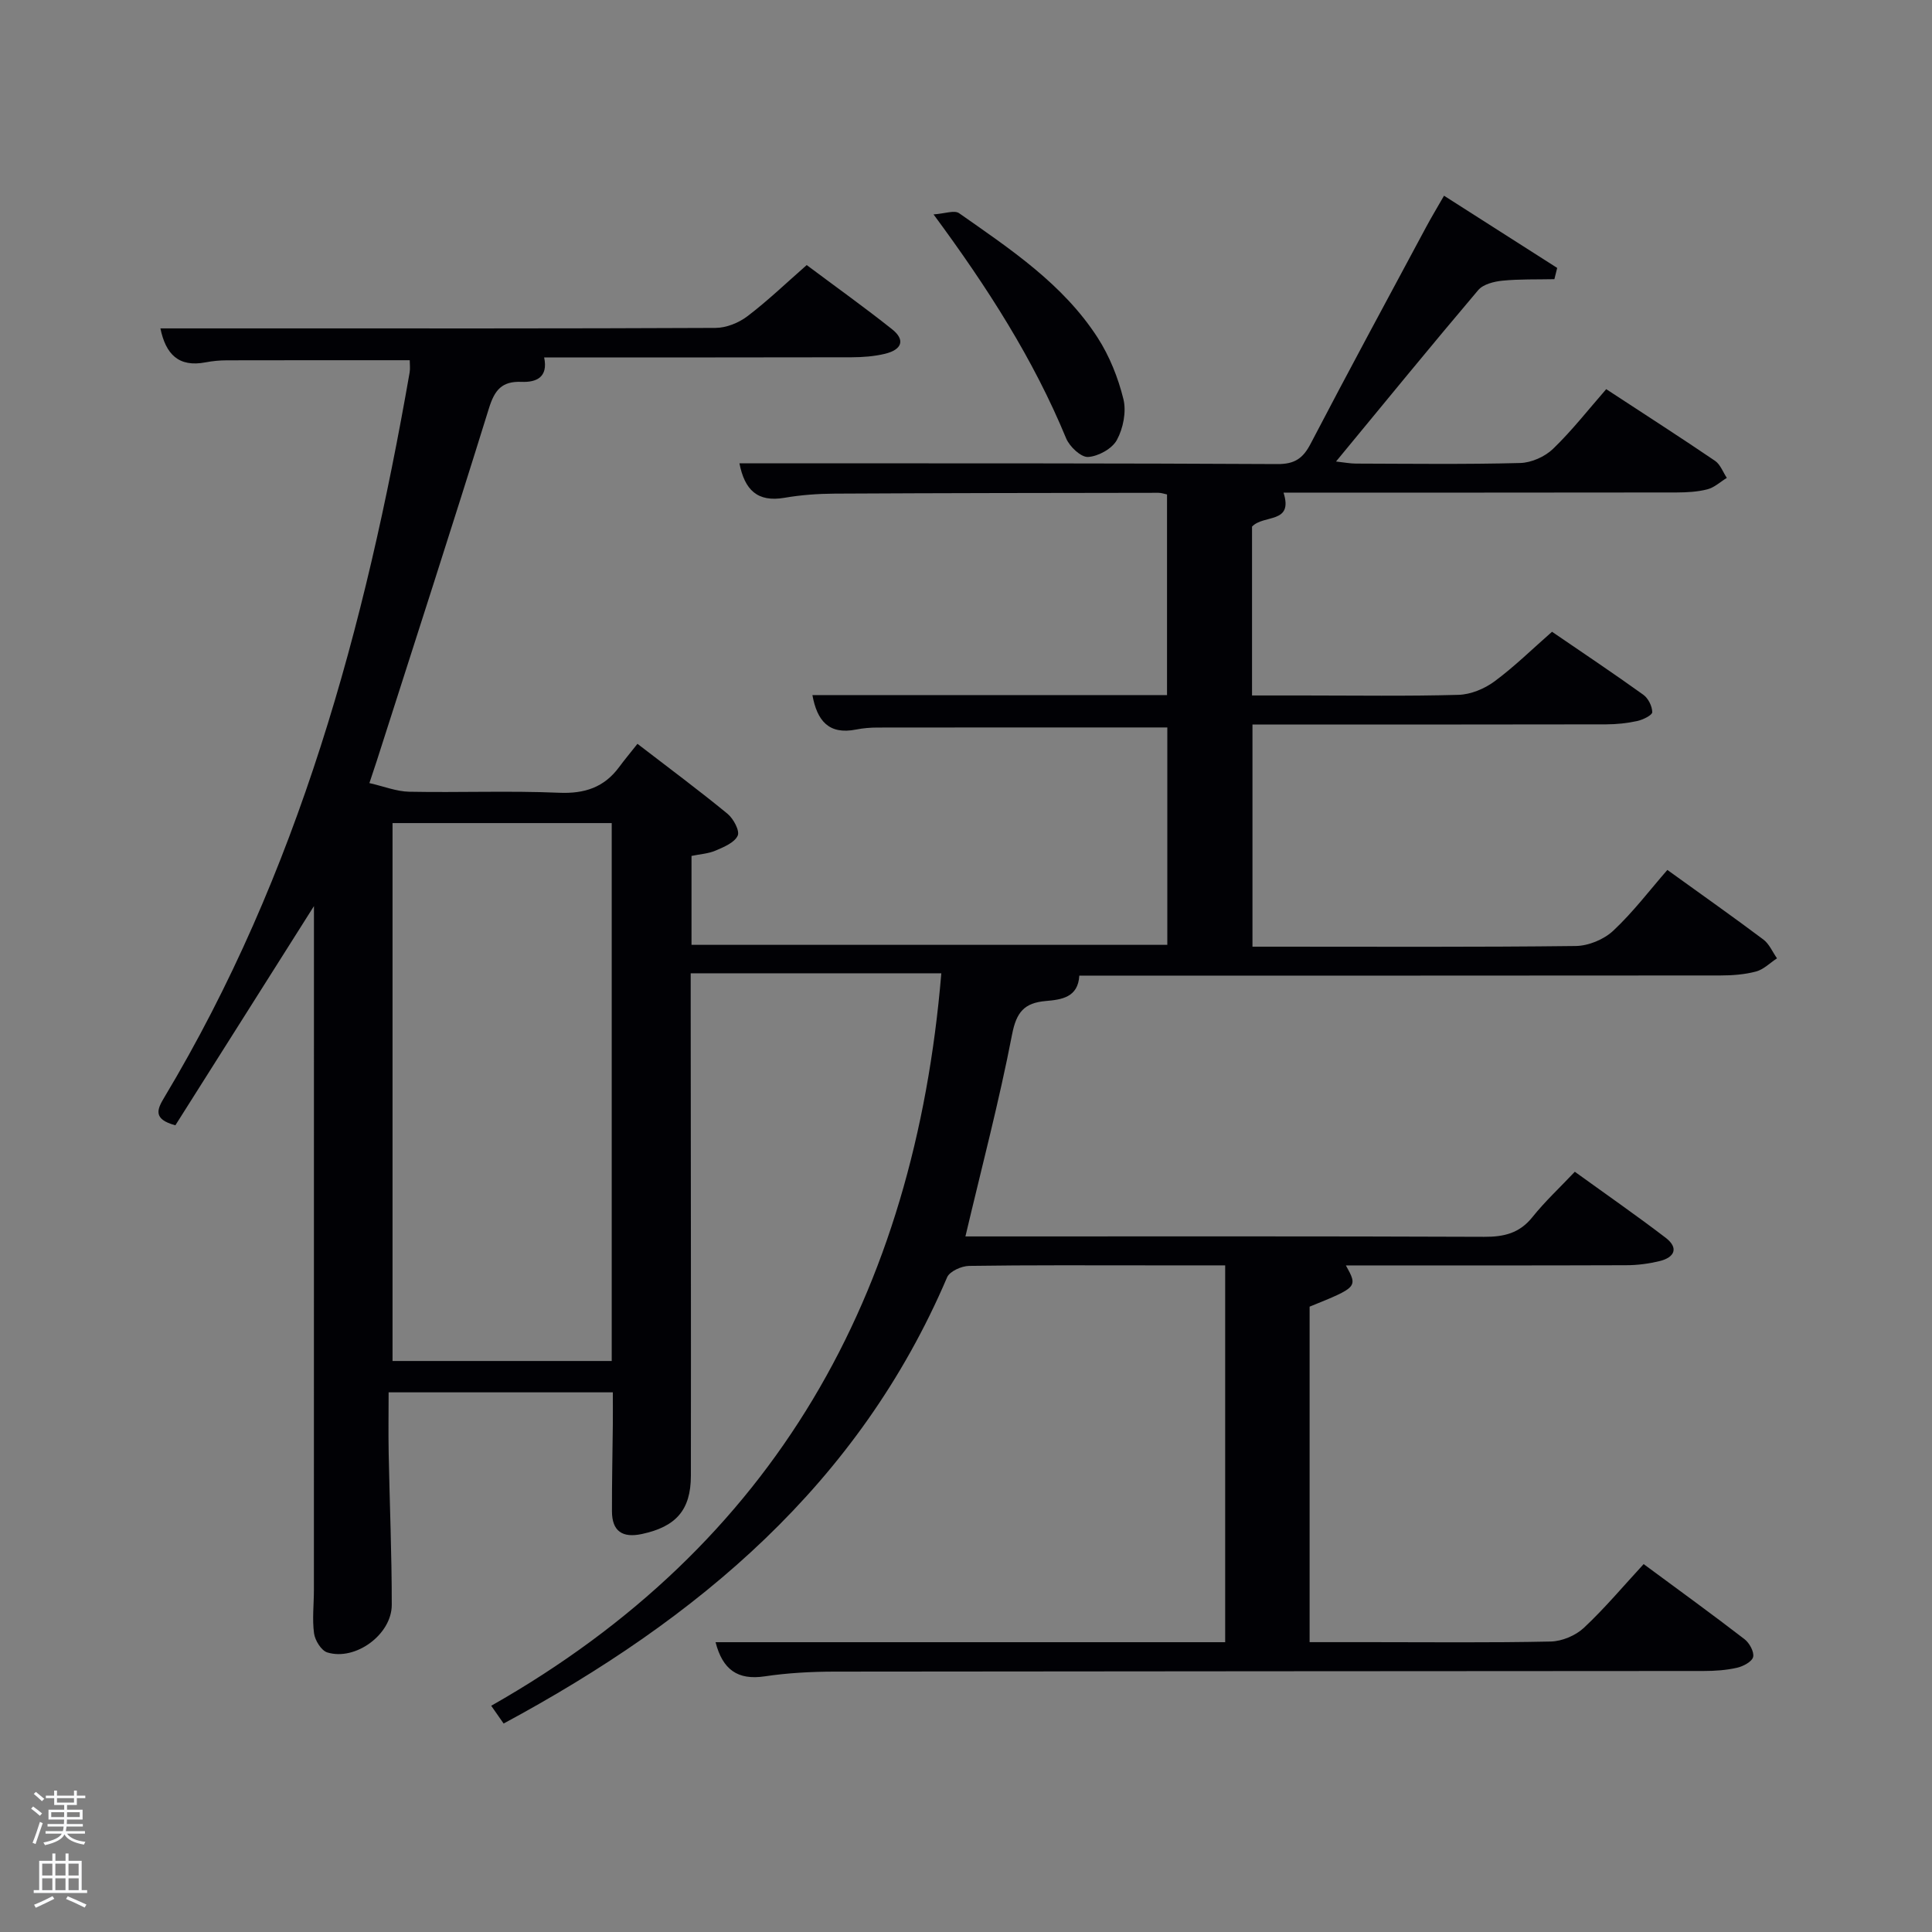 <svg enable-background="new 0 0 400 400" viewBox="0 0 400 400" xmlns="http://www.w3.org/2000/svg"><rect x="0" y="0" width="400" height="400" fill="#808080" stroke="none"/><path d="m6.44 374.46.42-.45c.65.47 1.27.95 1.85 1.44l-.45.49c-.65-.56-1.25-1.06-1.82-1.48m.93 7.33-.63-.26c.55-1.36 1.05-2.8 1.52-4.33.19.1.38.19.59.27-.46 1.29-.95 2.73-1.48 4.32m-.38-10.38.44-.42c.43.34 1.01.82 1.74 1.44l-.49.49c-.53-.51-1.09-1.01-1.69-1.51m2.5.35h1.72v-1.04h.59v1.04h3.52v-1.04h.59v1.04h1.75v.53h-1.75v1.42h-2.03v.97h3.22v2.03h-3.24c0 .35-.01.66-.03.93h3.32v.53h-3.37c-.03.27-.08.58-.15.94h3.96v.53h-3.71c.67.92 1.93 1.48 3.79 1.68-.13.24-.23.44-.29.59-2.13-.38-3.48-1.08-4.04-2.12-.43.97-1.77 1.72-4.03 2.23-.09-.19-.2-.37-.33-.55 2.1-.42 3.37-1.03 3.81-1.83h-3.36v-.53h3.58c.08-.29.13-.61.16-.94h-3.33v-.53h3.39c.02-.27.04-.58.04-.93h-3.23v-2.03h3.25v-.97h-2.07v-1.42h-1.73zm1.12 3.44v1h2.65c.01-.3.02-.44.02-.4v-.25-.35zm1.19-2h3.52v-.91h-3.52zm4.71 2h-2.63v.59c0 .15-.01.28-.01.4h2.64z" fill="#fafbfc"/><path d="m13.56 383.74h.63v1.52h2.72v6.07h1.13v.6h-11.06v-.6h1.13v-6.07h2.73v-1.52h.63v1.52h2.1v-1.52zm-2.69 8.83.38.56c-1.24.63-2.53 1.25-3.85 1.85-.1-.21-.21-.42-.34-.63 1.36-.55 2.63-1.15 3.81-1.78m-2.13-4.27h2.1v-2.45h-2.1zm0 3.04h2.1v-2.46h-2.1zm2.72-3.04h2.1v-2.45h-2.1zm0 3.04h2.1v-2.46h-2.1zm6.07 3.6c-1.41-.71-2.7-1.3-3.86-1.78l.35-.56c1.45.62 2.75 1.19 3.88 1.72zm-1.25-9.09h-2.1v2.45h2.1zm-2.09 5.49h2.1v-2.46h-2.1z" fill="#fafbfc"/><g fill="#010105"><path d="m104.27 356.84c-.77-1.11-1.52-2.17-2.57-3.68 58.87-33.4 87.64-85.21 93.19-151.65-17.25 0-34.31 0-51.89 0v6.06c.02 32.66.08 65.32.04 97.98-.01 7.14-3.14 10.55-10.14 12.05-4.03.86-6.19-.56-6.2-4.71-.02-5.99.12-11.99.18-17.98.02-2.13 0-4.25 0-6.64-15.26 0-30.19 0-46.42 0 0 4.14-.07 8.36.01 12.57.2 10.48.65 20.95.64 31.43 0 6.14-7.53 11.64-13.34 9.85-1.25-.38-2.55-2.49-2.75-3.95-.4-2.94-.03-5.98-.03-8.98.01-46.17.01-92.33.01-138.49 0-.83 0-1.65 0-3.1-9.81 15.52-19.29 30.53-28.69 45.38-4.69-1.26-3.79-3.29-2.31-5.75 27.8-46.36 41.63-97.46 50.81-150.12.14-.81.02-1.66.02-2.53-12.63 0-25.23-.01-37.82.02-1.49 0-2.99.14-4.45.42-5.59 1.07-8.25-1.7-9.35-7.03h20.45c31.5 0 62.99.05 94.49-.1 2.23-.01 4.8-1.05 6.6-2.42 4.21-3.2 8.05-6.89 12.27-10.59 6.03 4.51 11.97 8.75 17.68 13.29 2.74 2.17 2.11 4.21-1.48 5.08-2.23.54-4.6.71-6.91.72-21.15.05-42.31.03-63.65.03.88 4.17-1.68 5.18-4.68 5.06-4.06-.17-5.57 1.68-6.74 5.44-7.57 24.39-15.45 48.69-23.23 73.02-.4 1.25-.83 2.49-1.53 4.61 2.97.67 5.6 1.74 8.26 1.79 10.33.2 20.68-.23 30.99.21 5.32.23 9.36-1.11 12.48-5.35 1.09-1.48 2.27-2.88 3.77-4.78 6.68 5.14 12.78 9.67 18.64 14.48 1.23 1.01 2.58 3.53 2.11 4.54-.67 1.45-2.87 2.35-4.59 3.09-1.49.64-3.21.73-4.97 1.1v18.41h98.51c0-15.02 0-30.07 0-45.01-20.09 0-40.03-.01-59.97.02-1.49 0-3 .12-4.45.41-5.71 1.14-8.1-1.87-9.06-7.13h73.42c0-13.85 0-27.57 0-41.54-.55-.11-1.16-.34-1.78-.34-22.33.03-44.66.05-66.99.17-3.48.02-7 .27-10.42.86-5.61.97-8.26-1.62-9.34-7.14h12.91c32.83.02 65.66-.02 98.49.16 3.52.02 5.27-1.15 6.85-4.19 7.84-15.04 15.92-29.95 23.93-44.89 1.08-2.02 2.27-3.98 3.7-6.48 8 5.11 15.72 10.03 23.43 14.95-.19.78-.39 1.55-.58 2.33-3.58.08-7.18-.04-10.73.31-1.75.17-4 .73-5.04 1.95-9.79 11.55-19.36 23.28-29.44 35.49 1.72.19 2.92.43 4.13.43 11.33.03 22.67.18 33.99-.12 2.33-.06 5.12-1.3 6.81-2.93 3.94-3.8 7.34-8.16 11.01-12.36 8.41 5.51 15.53 10.08 22.53 14.84 1.1.75 1.64 2.33 2.44 3.53-1.34.82-2.58 2-4.03 2.37-2.06.53-4.26.64-6.41.65-27.15.04-54.3.03-81.34.03 2.08 6.54-4.1 4.47-6.52 7.04v34.96h10.75c10.67 0 21.34.17 31.99-.13 2.53-.07 5.38-1.25 7.45-2.78 4.13-3.05 7.82-6.69 11.92-10.28 6.39 4.37 12.72 8.6 18.9 13.04 1.02.73 1.84 2.37 1.85 3.61.01.62-1.93 1.57-3.11 1.83-2.09.46-4.27.68-6.41.69-22.5.05-44.99.03-67.49.03-1.81 0-3.62 0-5.76 0v46h4.93c20.66 0 41.33.11 61.99-.14 2.64-.03 5.84-1.35 7.77-3.16 4.12-3.85 7.57-8.42 11.21-12.59 7.53 5.43 13.78 9.83 19.89 14.42 1.22.92 1.88 2.57 2.81 3.88-1.44.94-2.76 2.31-4.34 2.73-2.37.63-4.92.82-7.39.82-42.33.04-84.66.03-126.98.03-1.83 0-3.65 0-5.74 0-.25 4.54-3.72 4.98-6.96 5.26-4.43.39-6.06 2.29-6.96 6.92-2.67 13.82-6.27 27.45-9.66 41.82h4.89c34.16 0 68.32-.06 102.49.08 4.12.02 7.33-.73 10.01-4.08 2.59-3.24 5.66-6.09 8.78-9.39 6.53 4.72 12.77 9.05 18.8 13.66 2.77 2.12 1.86 4.08-1.26 4.84-2.24.54-4.59.85-6.89.85-19.33.07-38.65.04-58.05.04 2.48 4.49 2.48 4.49-7.51 8.54v69.46h12.43c12.5 0 25 .14 37.49-.13 2.34-.05 5.14-1.23 6.85-2.82 4.34-4.06 8.19-8.66 12.39-13.21 7.61 5.62 14.33 10.49 20.89 15.55 1.01.78 2.02 2.62 1.78 3.67-.23.98-2.06 1.95-3.33 2.24-2.24.51-4.6.67-6.91.67-59.99.05-119.98.05-179.98.13-4.81.01-9.67.27-14.42.98-5.62.84-8.72-1.4-10.18-7.07h105.51c0-26.09 0-51.8 0-78.02-5.11 0-10.07 0-15.02 0-12.67 0-25.33-.08-37.99.11-1.57.02-4.03 1.12-4.56 2.36-18.27 42.79-51.52 70.68-91.82 92.39zm22.38-75.06c0-37.45 0-74.48 0-111.37-15.4 0-30.45 0-45.38 0v111.37z"/><path d="m193.28 44.39c2.34-.16 4.32-.93 5.29-.25 10.59 7.43 21.51 14.65 28.69 25.78 2.46 3.82 4.24 8.29 5.33 12.71.64 2.61-.04 6.05-1.35 8.46-.98 1.81-3.84 3.39-5.96 3.52-1.47.09-3.84-2.14-4.55-3.86-6.76-16.35-16.18-31.11-27.45-46.36z"/></g></svg>